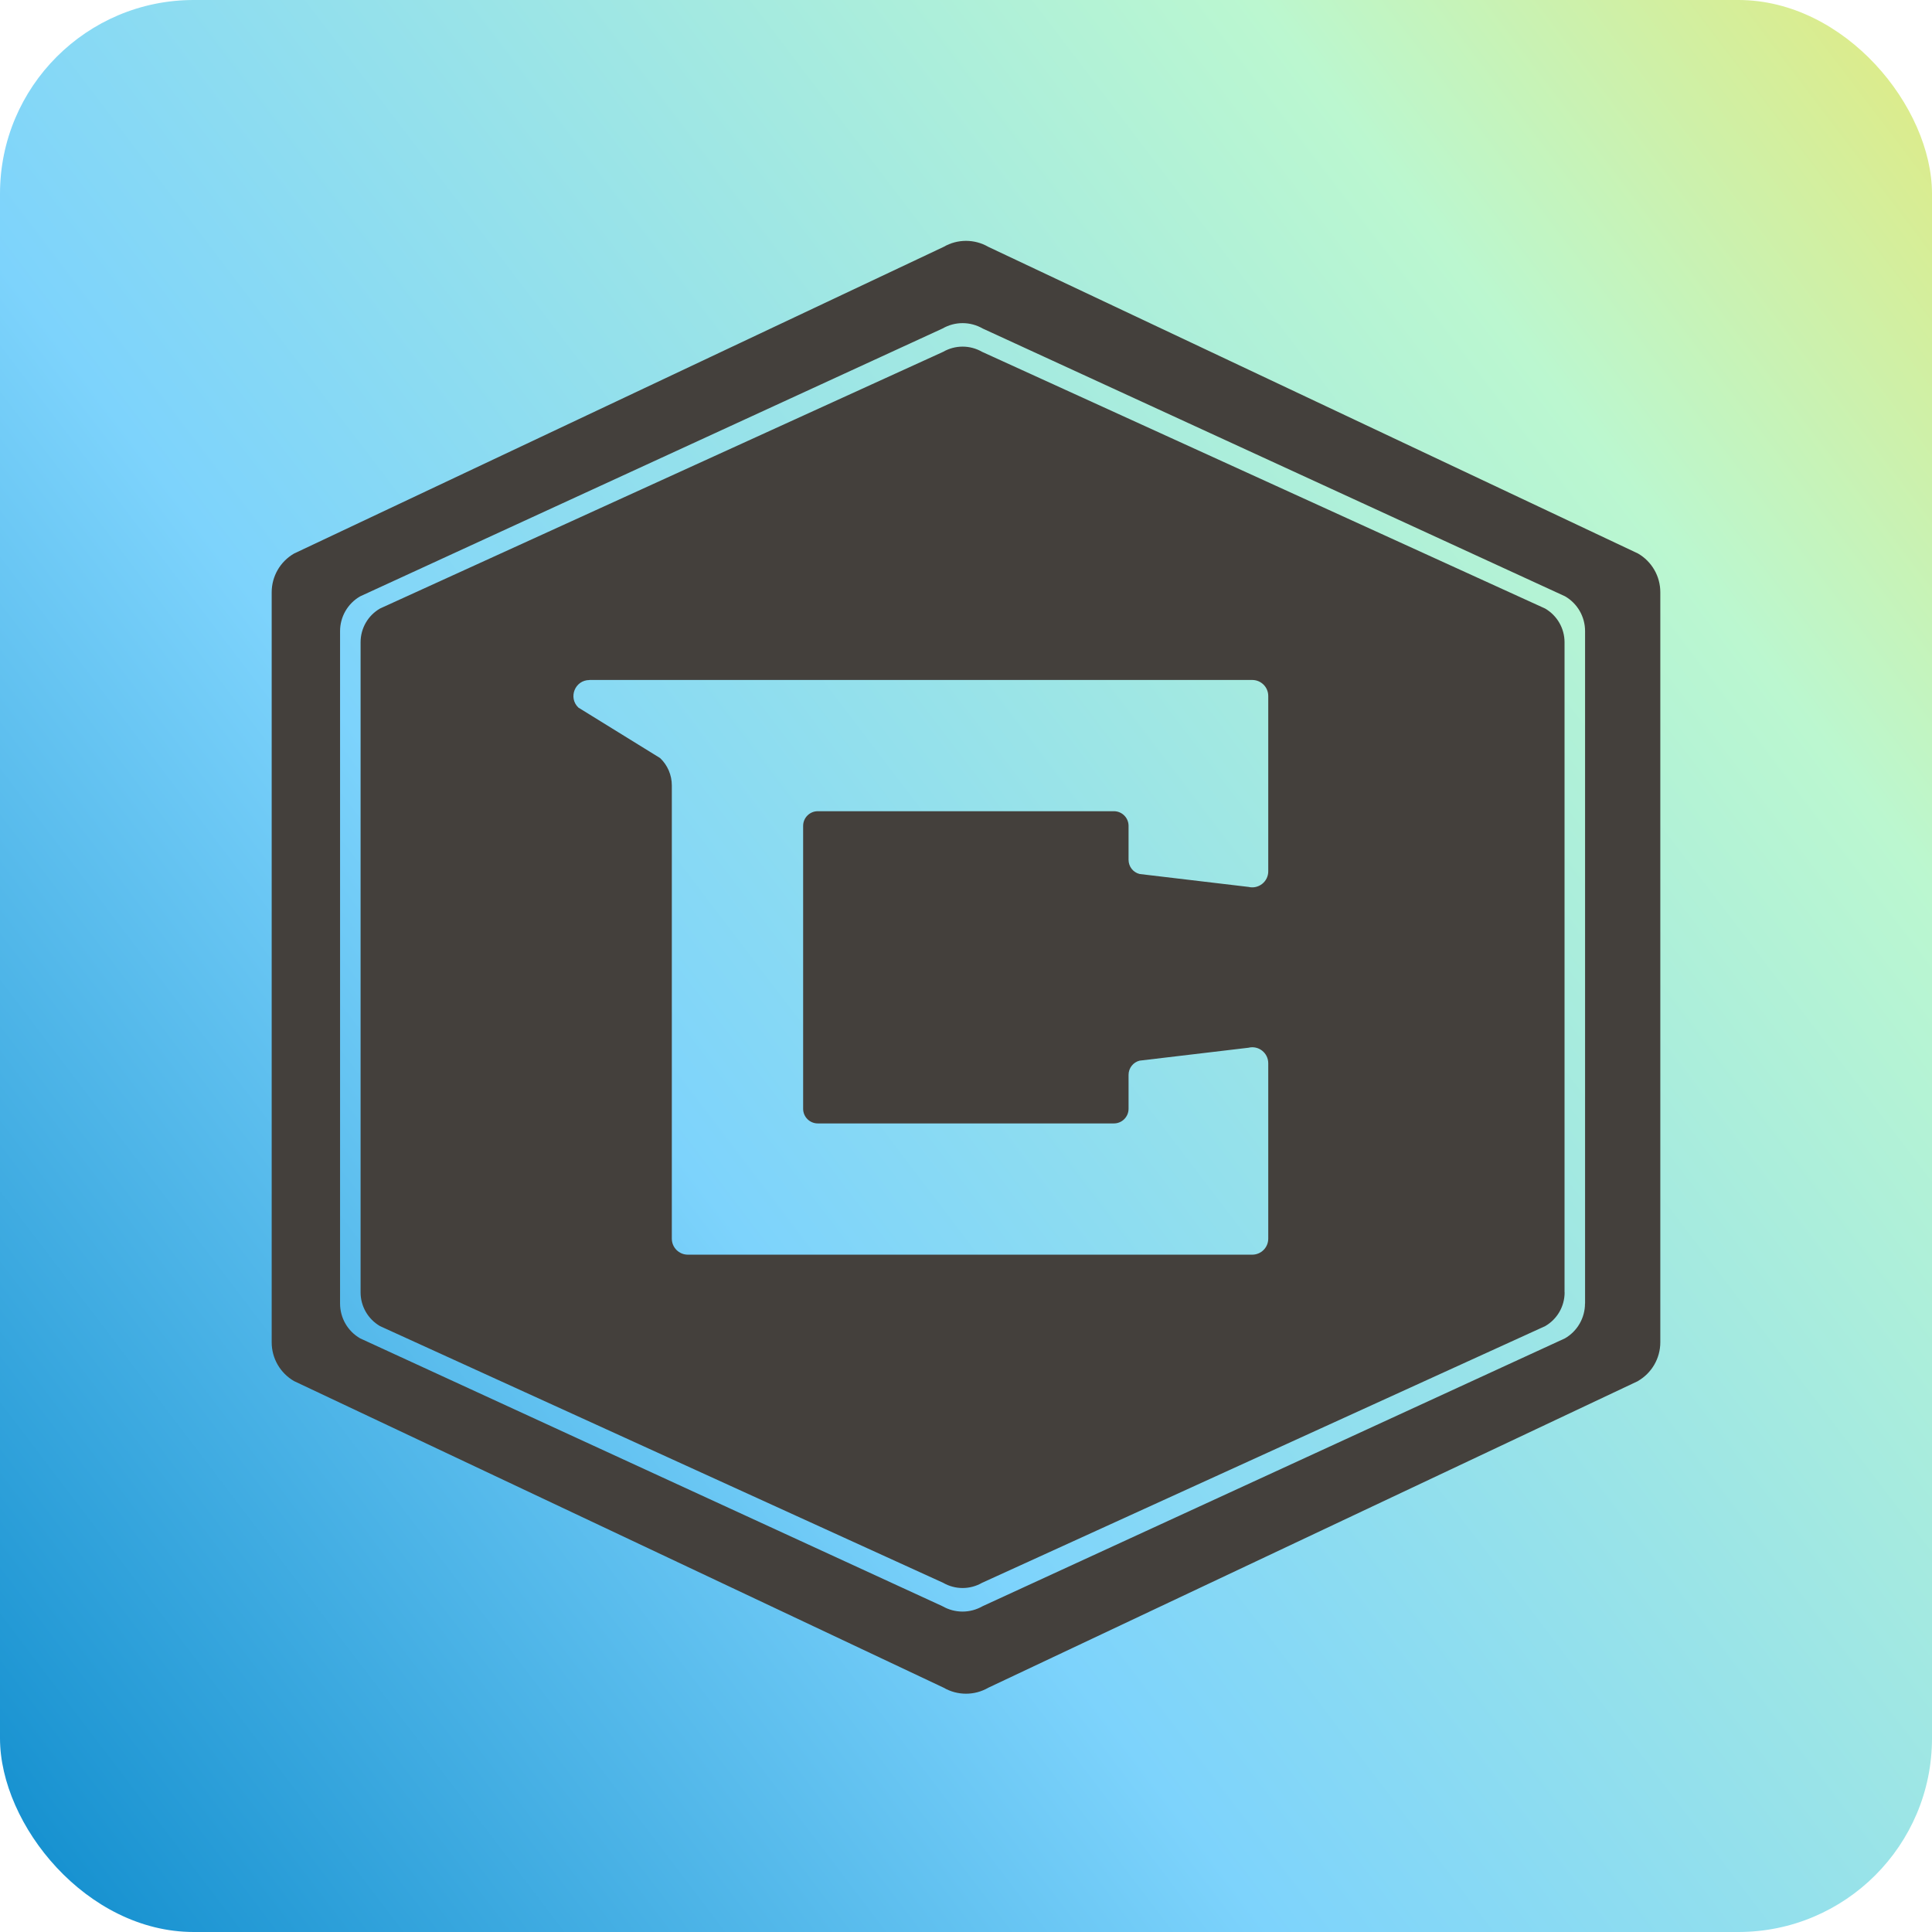 <?xml version="1.0" encoding="UTF-8"?>
<svg id="Layer_2" data-name="Layer 2" xmlns="http://www.w3.org/2000/svg" xmlns:xlink="http://www.w3.org/1999/xlink" viewBox="0 0 256 256">
  <defs>
    <style>
      .cls-1 {
        fill: url(#linear-gradient);
      }

      .cls-2 {
        fill: #44403c;
      }
    </style>
    <symbol id="Logo" viewBox="0 0 184 192.5">
      <path class="cls-2" d="M181.04,151.08l-86.08,40.63c-1.83,1.06-4.09,1.06-5.92,0L2.96,151.08c-1.83-1.06-2.96-3.01-2.96-5.13V46.56c0-2.12,1.13-4.07,2.96-5.13L89.04,.79c1.83-1.06,4.09-1.06,5.92,0l86.08,40.63c1.83,1.06,2.96,3.01,2.96,5.13v99.39c0,2.12-1.13,4.07-2.96,5.13Zm-7.01-10.28V51.7c0-1.9-1.01-3.66-2.66-4.61L94.21,11.61c-1.65-.95-3.67-.95-5.32,0L11.72,47.1c-1.65,.95-2.66,2.71-2.66,4.61v89.1c0,1.9,1.01,3.66,2.66,4.61l77.16,35.49c1.65,.95,3.67,.95,5.32,0l77.16-35.49c1.65-.95,2.66-2.71,2.66-4.61Zm-2.72-1.48V53.18c0-1.84-.98-3.54-2.58-4.47L94.13,14.7c-1.6-.92-3.56-.92-5.16,0L14.36,48.71c-1.6,.92-2.58,2.62-2.58,4.47v86.15c0,1.84,.98,3.54,2.58,4.47l74.61,34.01c1.6,.92,3.56,.92,5.16,0l74.61-34.01c1.6-.92,2.58-2.62,2.58-4.47ZM42.11,58.18h87.82c1.17,0,2.12,.95,2.12,2.12v23.24c0,1.37-1.29,2.38-2.62,2.06l-14.42-1.71c-.87-.21-1.47-.99-1.47-1.88v-4.5c0-1.07-.87-1.94-1.94-1.94h-39.24c-1.07,0-1.94,.87-1.94,1.94v37.49c0,1.07,.87,1.94,1.94,1.94h39.24c1.07,0,1.94-.87,1.94-1.94v-4.5c0-.89,.61-1.67,1.47-1.88l14.42-1.71c1.33-.33,2.62,.68,2.62,2.06v23.24c0,1.17-.95,2.12-2.12,2.12H55.14c-1.17,0-2.12-.95-2.12-2.12v-60.06c0-1.37-.56-2.68-1.55-3.62l-10.83-6.69c-1.38-1.32-.45-3.65,1.46-3.65Z"/>
    </symbol>
    <linearGradient id="linear-gradient" x1="-26.67" y1="245.79" x2="312.13" y2="-12.24" gradientUnits="userSpaceOnUse">
      <stop offset="0" stop-color="#0284c7"/>
      <stop offset=".35" stop-color="#7dd3fc"/>
      <stop offset=".71" stop-color="#bbf7d0"/>
      <stop offset="1" stop-color="#fde047"/>
    </linearGradient>
    <symbol id="background-sky-round" viewBox="0 0 256 256">
      <rect class="cls-1" width="256" height="256" rx="25.67" ry="25.67"/>
    </symbol>
  </defs>
  <g id="favicon">
    <g id="favicon-dark-round">
      <use width="256" height="256" xlink:href="#background-sky-round"/>
      <use width="184" height="192.5" transform="translate(36 31.92)" xlink:href="#Logo"/>
    </g>
  </g>
</svg>